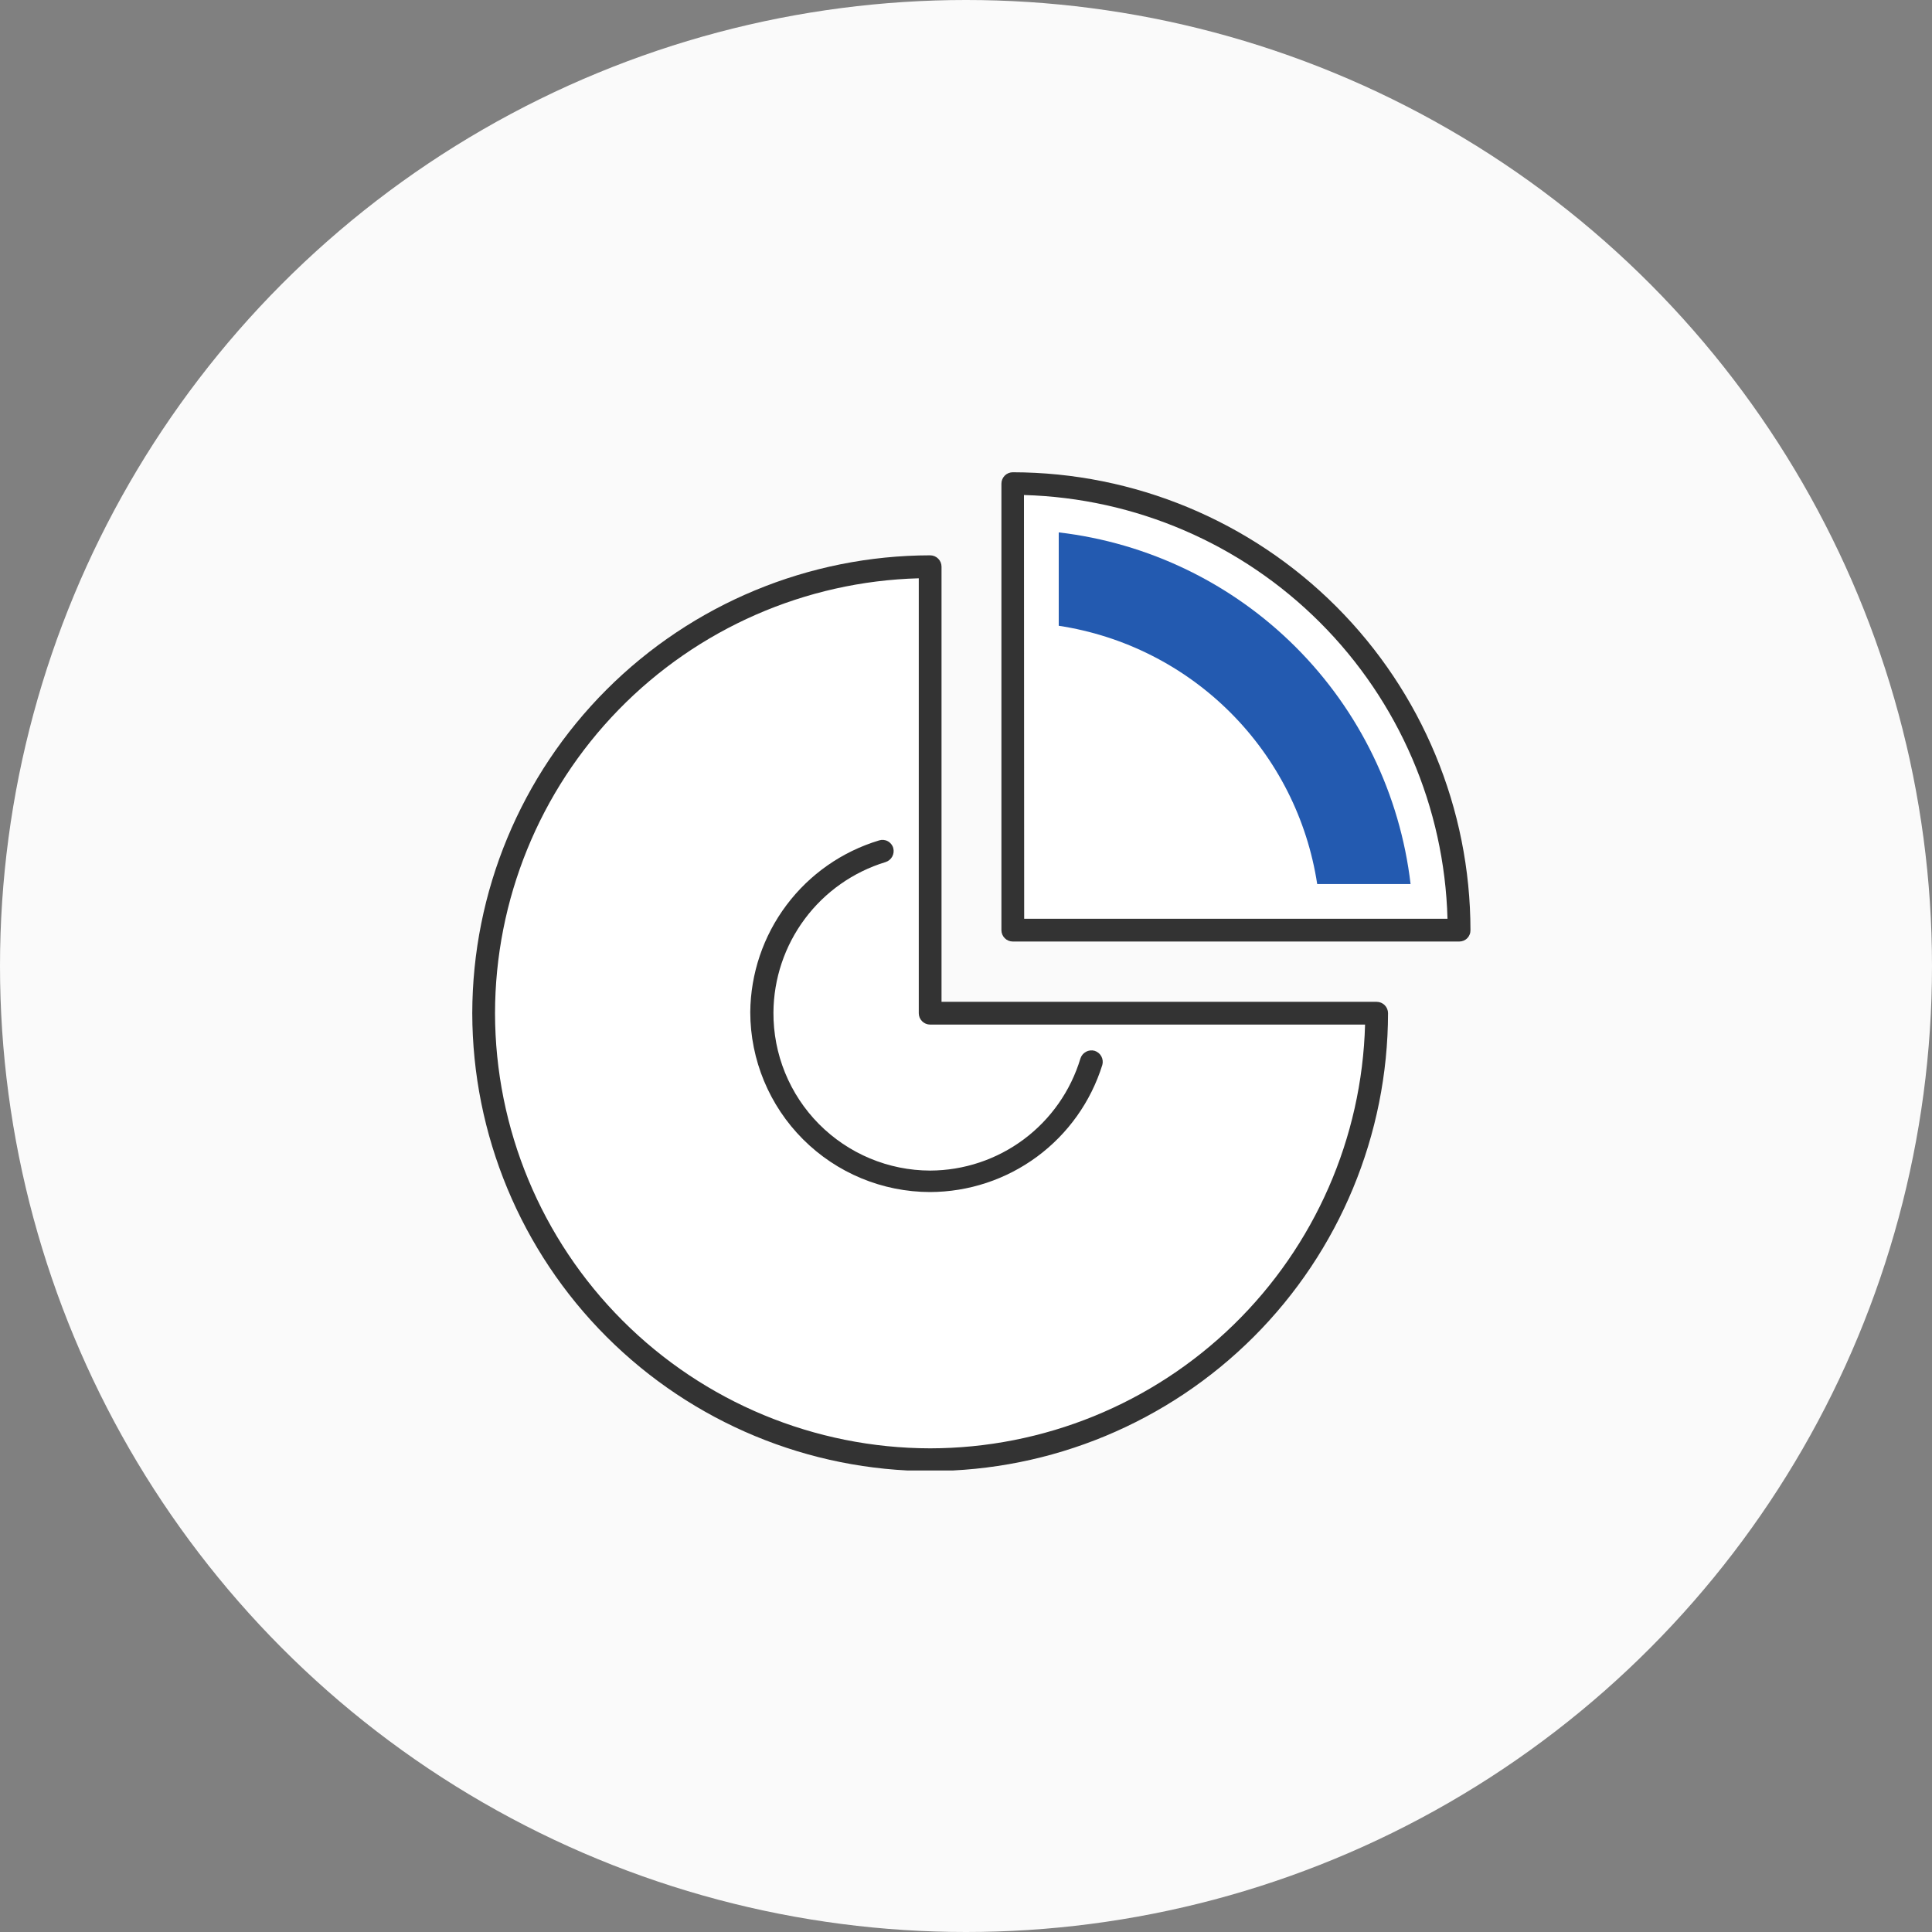 <svg width="90" height="90" viewBox="0 0 90 90" fill="none" xmlns="http://www.w3.org/2000/svg">
<rect x="0" y="0" width="90" height="90" fill="#808080" stroke="none"/>
<circle cx="45" cy="45" r="45" fill="#FAFAFA"/>
<g clip-path="url(#clip0_1401_247880)">
<path d="M47.02 42.8L47.29 22.55C47.29 22.55 65.11 22.05 68.5 43.33L47.02 42.8Z" fill="white"/>
<path d="M43.33 26.381V47.171H64.15L63.59 52.311L59.71 59.931L54.51 65.331L44.01 68.101L34.37 65.981L27.54 60.921L23.54 54.071L22.6 47.341L23.26 40.951L27.07 33.931L32.72 29.101L40.63 26.381H43.33Z" fill="white"/>
<path d="M43.33 68.529C37.675 68.521 32.255 66.271 28.256 62.273C24.258 58.275 22.008 52.854 22 47.199C22.008 41.544 24.258 36.124 28.256 32.125C32.255 28.127 37.675 25.877 43.33 25.869C43.4 25.869 43.468 25.883 43.533 25.909C43.597 25.936 43.656 25.975 43.705 26.024C43.754 26.073 43.793 26.132 43.82 26.196C43.846 26.261 43.86 26.33 43.86 26.399V46.669H64.13C64.271 46.669 64.405 46.725 64.505 46.824C64.604 46.924 64.66 47.058 64.66 47.199C64.652 52.854 62.402 58.275 58.404 62.273C54.405 66.271 48.985 68.521 43.33 68.529ZM42.8 26.939C37.52 27.082 32.504 29.279 28.817 33.062C25.131 36.845 23.066 41.917 23.06 47.199C23.068 52.572 25.206 57.724 29.006 61.523C32.805 65.323 37.956 67.461 43.33 67.469C48.612 67.463 53.684 65.398 57.467 61.711C61.25 58.025 63.447 53.009 63.59 47.729H43.33C43.26 47.729 43.191 47.715 43.127 47.689C43.063 47.662 43.004 47.623 42.955 47.574C42.906 47.525 42.867 47.466 42.84 47.402C42.814 47.338 42.8 47.269 42.8 47.199V26.939Z" fill="#333333"/>
<path d="M67.98 43.86H47.18C47.039 43.86 46.904 43.804 46.805 43.705C46.706 43.605 46.65 43.471 46.65 43.33V22.53C46.65 22.39 46.706 22.255 46.805 22.155C46.904 22.056 47.039 22 47.18 22C52.834 22.008 58.253 24.258 62.25 28.257C66.247 32.256 68.495 37.676 68.5 43.33C68.501 43.399 68.489 43.468 68.463 43.532C68.438 43.596 68.4 43.655 68.351 43.704C68.303 43.754 68.245 43.793 68.181 43.82C68.118 43.846 68.049 43.86 67.98 43.86ZM47.71 42.8H67.43C67.289 37.611 65.165 32.673 61.495 29.002C57.826 25.33 52.889 23.204 47.7 23.06L47.71 42.8Z" fill="#333333"/>
<path d="M43.33 55.53C41.108 55.528 38.978 54.644 37.408 53.073C35.837 51.502 34.953 49.372 34.95 47.15C34.966 45.351 35.556 43.604 36.636 42.165C37.715 40.725 39.227 39.669 40.95 39.15C41.017 39.129 41.086 39.121 41.156 39.127C41.225 39.133 41.293 39.153 41.354 39.186C41.416 39.218 41.47 39.263 41.514 39.317C41.558 39.371 41.591 39.433 41.61 39.5C41.648 39.636 41.631 39.78 41.564 39.903C41.497 40.026 41.384 40.118 41.25 40.16C39.748 40.618 38.431 41.545 37.492 42.804C36.553 44.063 36.041 45.589 36.03 47.16C36.024 48.124 36.207 49.08 36.571 49.972C36.935 50.865 37.471 51.677 38.149 52.362C38.828 53.046 39.634 53.59 40.523 53.963C41.413 54.335 42.366 54.528 43.33 54.53C44.902 54.525 46.431 54.014 47.691 53.075C48.951 52.135 49.876 50.815 50.33 49.31C50.372 49.176 50.464 49.064 50.587 48.997C50.711 48.929 50.855 48.913 50.99 48.95C51.124 48.992 51.237 49.084 51.304 49.207C51.371 49.331 51.388 49.475 51.35 49.61C50.816 51.322 49.751 52.818 48.309 53.883C46.867 54.947 45.123 55.524 43.33 55.53Z" fill="#333333"/>
<path d="M61.36 41.181H65.71C65.219 37.005 63.334 33.117 60.36 30.144C57.386 27.172 53.496 25.289 49.32 24.801V29.151C52.347 29.61 55.148 31.026 57.314 33.19C59.48 35.354 60.898 38.154 61.36 41.181Z" fill="#235AB0"/>
</g>
<defs>
<clipPath id="clip0_1401_247880">
<rect width="46.5" height="46.5" fill="white" transform="translate(22 22)"/>
</clipPath>
</defs>
</svg>

